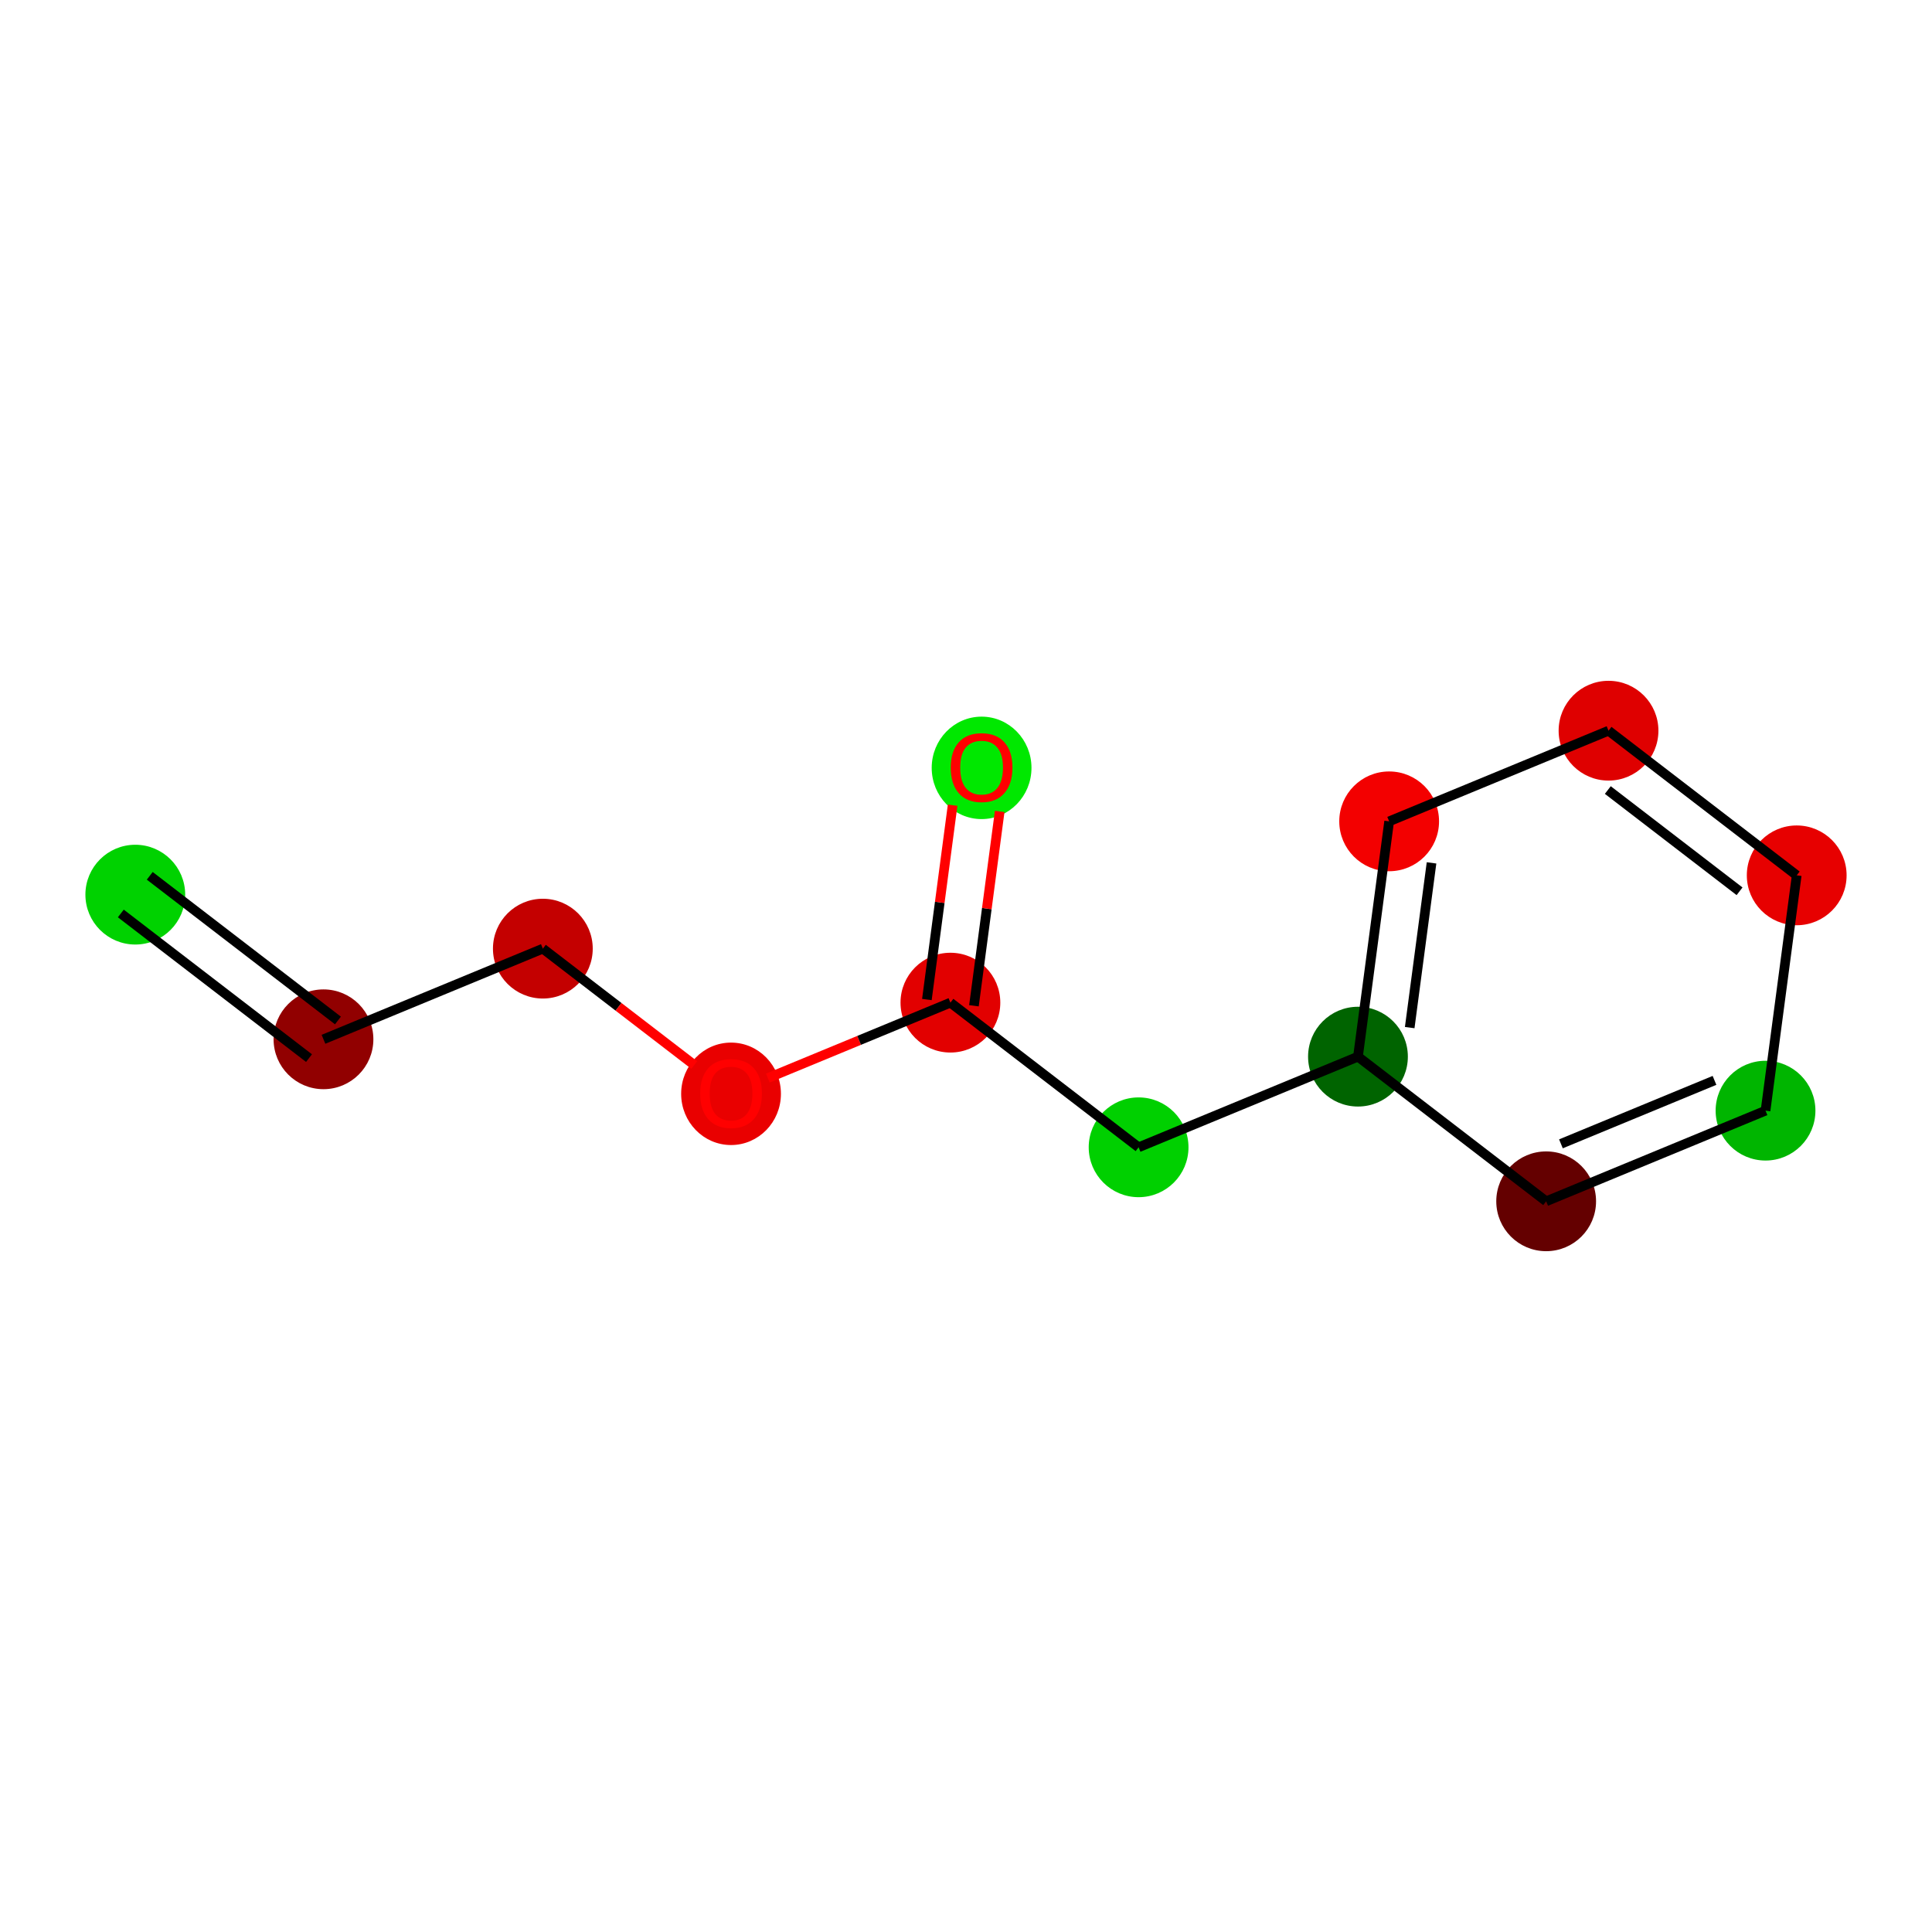 <?xml version='1.0' encoding='iso-8859-1'?>
<svg version='1.1' baseProfile='full'
              xmlns='http://www.w3.org/2000/svg'
                      xmlns:rdkit='http://www.rdkit.org/xml'
                      xmlns:xlink='http://www.w3.org/1999/xlink'
                  xml:space='preserve'
width='400px' height='400px' viewBox='0 0 400 400'>
<!-- END OF HEADER -->
<rect style='opacity:1.0;fill:#FFFFFF;stroke:none' width='400' height='400' x='0' y='0'> </rect>
<ellipse cx='28.011' cy='185.226' rx='9.829' ry='9.829' style='fill:#00D200;fill-rule:evenodd;stroke:#00D200;stroke-width:1px;stroke-linecap:butt;stroke-linejoin:miter;stroke-opacity:1' />
<ellipse cx='66.973' cy='215.175' rx='9.829' ry='9.829' style='fill:#910000;fill-rule:evenodd;stroke:#910000;stroke-width:1px;stroke-linecap:butt;stroke-linejoin:miter;stroke-opacity:1' />
<ellipse cx='112.391' cy='196.406' rx='9.829' ry='9.829' style='fill:#C40000;fill-rule:evenodd;stroke:#C40000;stroke-width:1px;stroke-linecap:butt;stroke-linejoin:miter;stroke-opacity:1' />
<ellipse cx='151.354' cy='226.464' rx='9.829' ry='10.105' style='fill:#E90000;fill-rule:evenodd;stroke:#E90000;stroke-width:1px;stroke-linecap:butt;stroke-linejoin:miter;stroke-opacity:1' />
<ellipse cx='196.772' cy='207.587' rx='9.829' ry='9.829' style='fill:#E20000;fill-rule:evenodd;stroke:#E20000;stroke-width:1px;stroke-linecap:butt;stroke-linejoin:miter;stroke-opacity:1' />
<ellipse cx='203.228' cy='158.978' rx='9.829' ry='10.105' style='fill:#00E800;fill-rule:evenodd;stroke:#00E800;stroke-width:1px;stroke-linecap:butt;stroke-linejoin:miter;stroke-opacity:1' />
<ellipse cx='235.735' cy='237.536' rx='9.829' ry='9.829' style='fill:#00D000;fill-rule:evenodd;stroke:#00D000;stroke-width:1px;stroke-linecap:butt;stroke-linejoin:miter;stroke-opacity:1' />
<ellipse cx='281.153' cy='218.768' rx='9.829' ry='9.829' style='fill:#006400;fill-rule:evenodd;stroke:#006400;stroke-width:1px;stroke-linecap:butt;stroke-linejoin:miter;stroke-opacity:1' />
<ellipse cx='287.609' cy='170.051' rx='9.829' ry='9.829' style='fill:#F30000;fill-rule:evenodd;stroke:#F30000;stroke-width:1px;stroke-linecap:butt;stroke-linejoin:miter;stroke-opacity:1' />
<ellipse cx='333.027' cy='151.283' rx='9.829' ry='9.829' style='fill:#DF0000;fill-rule:evenodd;stroke:#DF0000;stroke-width:1px;stroke-linecap:butt;stroke-linejoin:miter;stroke-opacity:1' />
<ellipse cx='371.99' cy='181.232' rx='9.829' ry='9.829' style='fill:#E70000;fill-rule:evenodd;stroke:#E70000;stroke-width:1px;stroke-linecap:butt;stroke-linejoin:miter;stroke-opacity:1' />
<ellipse cx='365.534' cy='229.949' rx='9.829' ry='9.829' style='fill:#00B500;fill-rule:evenodd;stroke:#00B500;stroke-width:1px;stroke-linecap:butt;stroke-linejoin:miter;stroke-opacity:1' />
<ellipse cx='320.116' cy='248.717' rx='9.829' ry='9.829' style='fill:#640000;fill-rule:evenodd;stroke:#640000;stroke-width:1px;stroke-linecap:butt;stroke-linejoin:miter;stroke-opacity:1' />
<path class='bond-0' d='M 25.015,189.122 L 63.978,219.071' style='fill:none;fill-rule:evenodd;stroke:#000000;stroke-width:2.0px;stroke-linecap:butt;stroke-linejoin:miter;stroke-opacity:1' />
<path class='bond-0' d='M 31.005,181.329 L 69.968,211.278' style='fill:none;fill-rule:evenodd;stroke:#000000;stroke-width:2.0px;stroke-linecap:butt;stroke-linejoin:miter;stroke-opacity:1' />
<path class='bond-1' d='M 66.973,215.175 L 112.391,196.406' style='fill:none;fill-rule:evenodd;stroke:#000000;stroke-width:2.0px;stroke-linecap:butt;stroke-linejoin:miter;stroke-opacity:1' />
<path class='bond-2' d='M 112.391,196.406 L 128.064,208.454' style='fill:none;fill-rule:evenodd;stroke:#000000;stroke-width:2.0px;stroke-linecap:butt;stroke-linejoin:miter;stroke-opacity:1' />
<path class='bond-2' d='M 128.064,208.454 L 143.737,220.501' style='fill:none;fill-rule:evenodd;stroke:#FF0000;stroke-width:2.0px;stroke-linecap:butt;stroke-linejoin:miter;stroke-opacity:1' />
<path class='bond-3' d='M 158.971,223.208 L 177.872,215.398' style='fill:none;fill-rule:evenodd;stroke:#FF0000;stroke-width:2.0px;stroke-linecap:butt;stroke-linejoin:miter;stroke-opacity:1' />
<path class='bond-3' d='M 177.872,215.398 L 196.772,207.587' style='fill:none;fill-rule:evenodd;stroke:#000000;stroke-width:2.0px;stroke-linecap:butt;stroke-linejoin:miter;stroke-opacity:1' />
<path class='bond-4' d='M 201.644,208.233 L 204.31,188.115' style='fill:none;fill-rule:evenodd;stroke:#000000;stroke-width:2.0px;stroke-linecap:butt;stroke-linejoin:miter;stroke-opacity:1' />
<path class='bond-4' d='M 204.31,188.115 L 206.975,167.998' style='fill:none;fill-rule:evenodd;stroke:#FF0000;stroke-width:2.0px;stroke-linecap:butt;stroke-linejoin:miter;stroke-opacity:1' />
<path class='bond-4' d='M 191.901,206.942 L 194.566,186.824' style='fill:none;fill-rule:evenodd;stroke:#000000;stroke-width:2.0px;stroke-linecap:butt;stroke-linejoin:miter;stroke-opacity:1' />
<path class='bond-4' d='M 194.566,186.824 L 197.232,166.707' style='fill:none;fill-rule:evenodd;stroke:#FF0000;stroke-width:2.0px;stroke-linecap:butt;stroke-linejoin:miter;stroke-opacity:1' />
<path class='bond-5' d='M 196.772,207.587 L 235.735,237.536' style='fill:none;fill-rule:evenodd;stroke:#000000;stroke-width:2.0px;stroke-linecap:butt;stroke-linejoin:miter;stroke-opacity:1' />
<path class='bond-6' d='M 235.735,237.536 L 281.153,218.768' style='fill:none;fill-rule:evenodd;stroke:#000000;stroke-width:2.0px;stroke-linecap:butt;stroke-linejoin:miter;stroke-opacity:1' />
<path class='bond-7' d='M 281.153,218.768 L 287.609,170.051' style='fill:none;fill-rule:evenodd;stroke:#000000;stroke-width:2.0px;stroke-linecap:butt;stroke-linejoin:miter;stroke-opacity:1' />
<path class='bond-7' d='M 291.865,212.752 L 296.384,178.65' style='fill:none;fill-rule:evenodd;stroke:#000000;stroke-width:2.0px;stroke-linecap:butt;stroke-linejoin:miter;stroke-opacity:1' />
<path class='bond-12' d='M 281.153,218.768 L 320.116,248.717' style='fill:none;fill-rule:evenodd;stroke:#000000;stroke-width:2.0px;stroke-linecap:butt;stroke-linejoin:miter;stroke-opacity:1' />
<path class='bond-8' d='M 287.609,170.051 L 333.027,151.283' style='fill:none;fill-rule:evenodd;stroke:#000000;stroke-width:2.0px;stroke-linecap:butt;stroke-linejoin:miter;stroke-opacity:1' />
<path class='bond-9' d='M 333.027,151.283 L 371.99,181.232' style='fill:none;fill-rule:evenodd;stroke:#000000;stroke-width:2.0px;stroke-linecap:butt;stroke-linejoin:miter;stroke-opacity:1' />
<path class='bond-9' d='M 332.881,163.568 L 360.155,184.532' style='fill:none;fill-rule:evenodd;stroke:#000000;stroke-width:2.0px;stroke-linecap:butt;stroke-linejoin:miter;stroke-opacity:1' />
<path class='bond-10' d='M 371.99,181.232 L 365.534,229.949' style='fill:none;fill-rule:evenodd;stroke:#000000;stroke-width:2.0px;stroke-linecap:butt;stroke-linejoin:miter;stroke-opacity:1' />
<path class='bond-11' d='M 365.534,229.949 L 320.116,248.717' style='fill:none;fill-rule:evenodd;stroke:#000000;stroke-width:2.0px;stroke-linecap:butt;stroke-linejoin:miter;stroke-opacity:1' />
<path class='bond-11' d='M 354.968,223.681 L 323.175,236.819' style='fill:none;fill-rule:evenodd;stroke:#000000;stroke-width:2.0px;stroke-linecap:butt;stroke-linejoin:miter;stroke-opacity:1' />
<path  class='atom-3' d='M 144.966 226.395
Q 144.966 223.053, 146.617 221.186
Q 148.268 219.318, 151.354 219.318
Q 154.44 219.318, 156.092 221.186
Q 157.743 223.053, 157.743 226.395
Q 157.743 229.776, 156.072 231.702
Q 154.401 233.609, 151.354 233.609
Q 148.288 233.609, 146.617 231.702
Q 144.966 229.796, 144.966 226.395
M 151.354 232.037
Q 153.477 232.037, 154.617 230.621
Q 155.777 229.186, 155.777 226.395
Q 155.777 223.663, 154.617 222.287
Q 153.477 220.891, 151.354 220.891
Q 149.231 220.891, 148.071 222.267
Q 146.931 223.643, 146.931 226.395
Q 146.931 229.206, 148.071 230.621
Q 149.231 232.037, 151.354 232.037
' fill='#FF0000'/>
<path  class='atom-5' d='M 196.839 158.909
Q 196.839 155.568, 198.49 153.7
Q 200.141 151.833, 203.228 151.833
Q 206.314 151.833, 207.965 153.7
Q 209.616 155.568, 209.616 158.909
Q 209.616 162.29, 207.945 164.217
Q 206.275 166.124, 203.228 166.124
Q 200.161 166.124, 198.49 164.217
Q 196.839 162.31, 196.839 158.909
M 203.228 164.551
Q 205.351 164.551, 206.491 163.136
Q 207.651 161.701, 207.651 158.909
Q 207.651 156.177, 206.491 154.801
Q 205.351 153.405, 203.228 153.405
Q 201.105 153.405, 199.945 154.781
Q 198.805 156.157, 198.805 158.909
Q 198.805 161.72, 199.945 163.136
Q 201.105 164.551, 203.228 164.551
' fill='#FF0000'/>
</svg>

